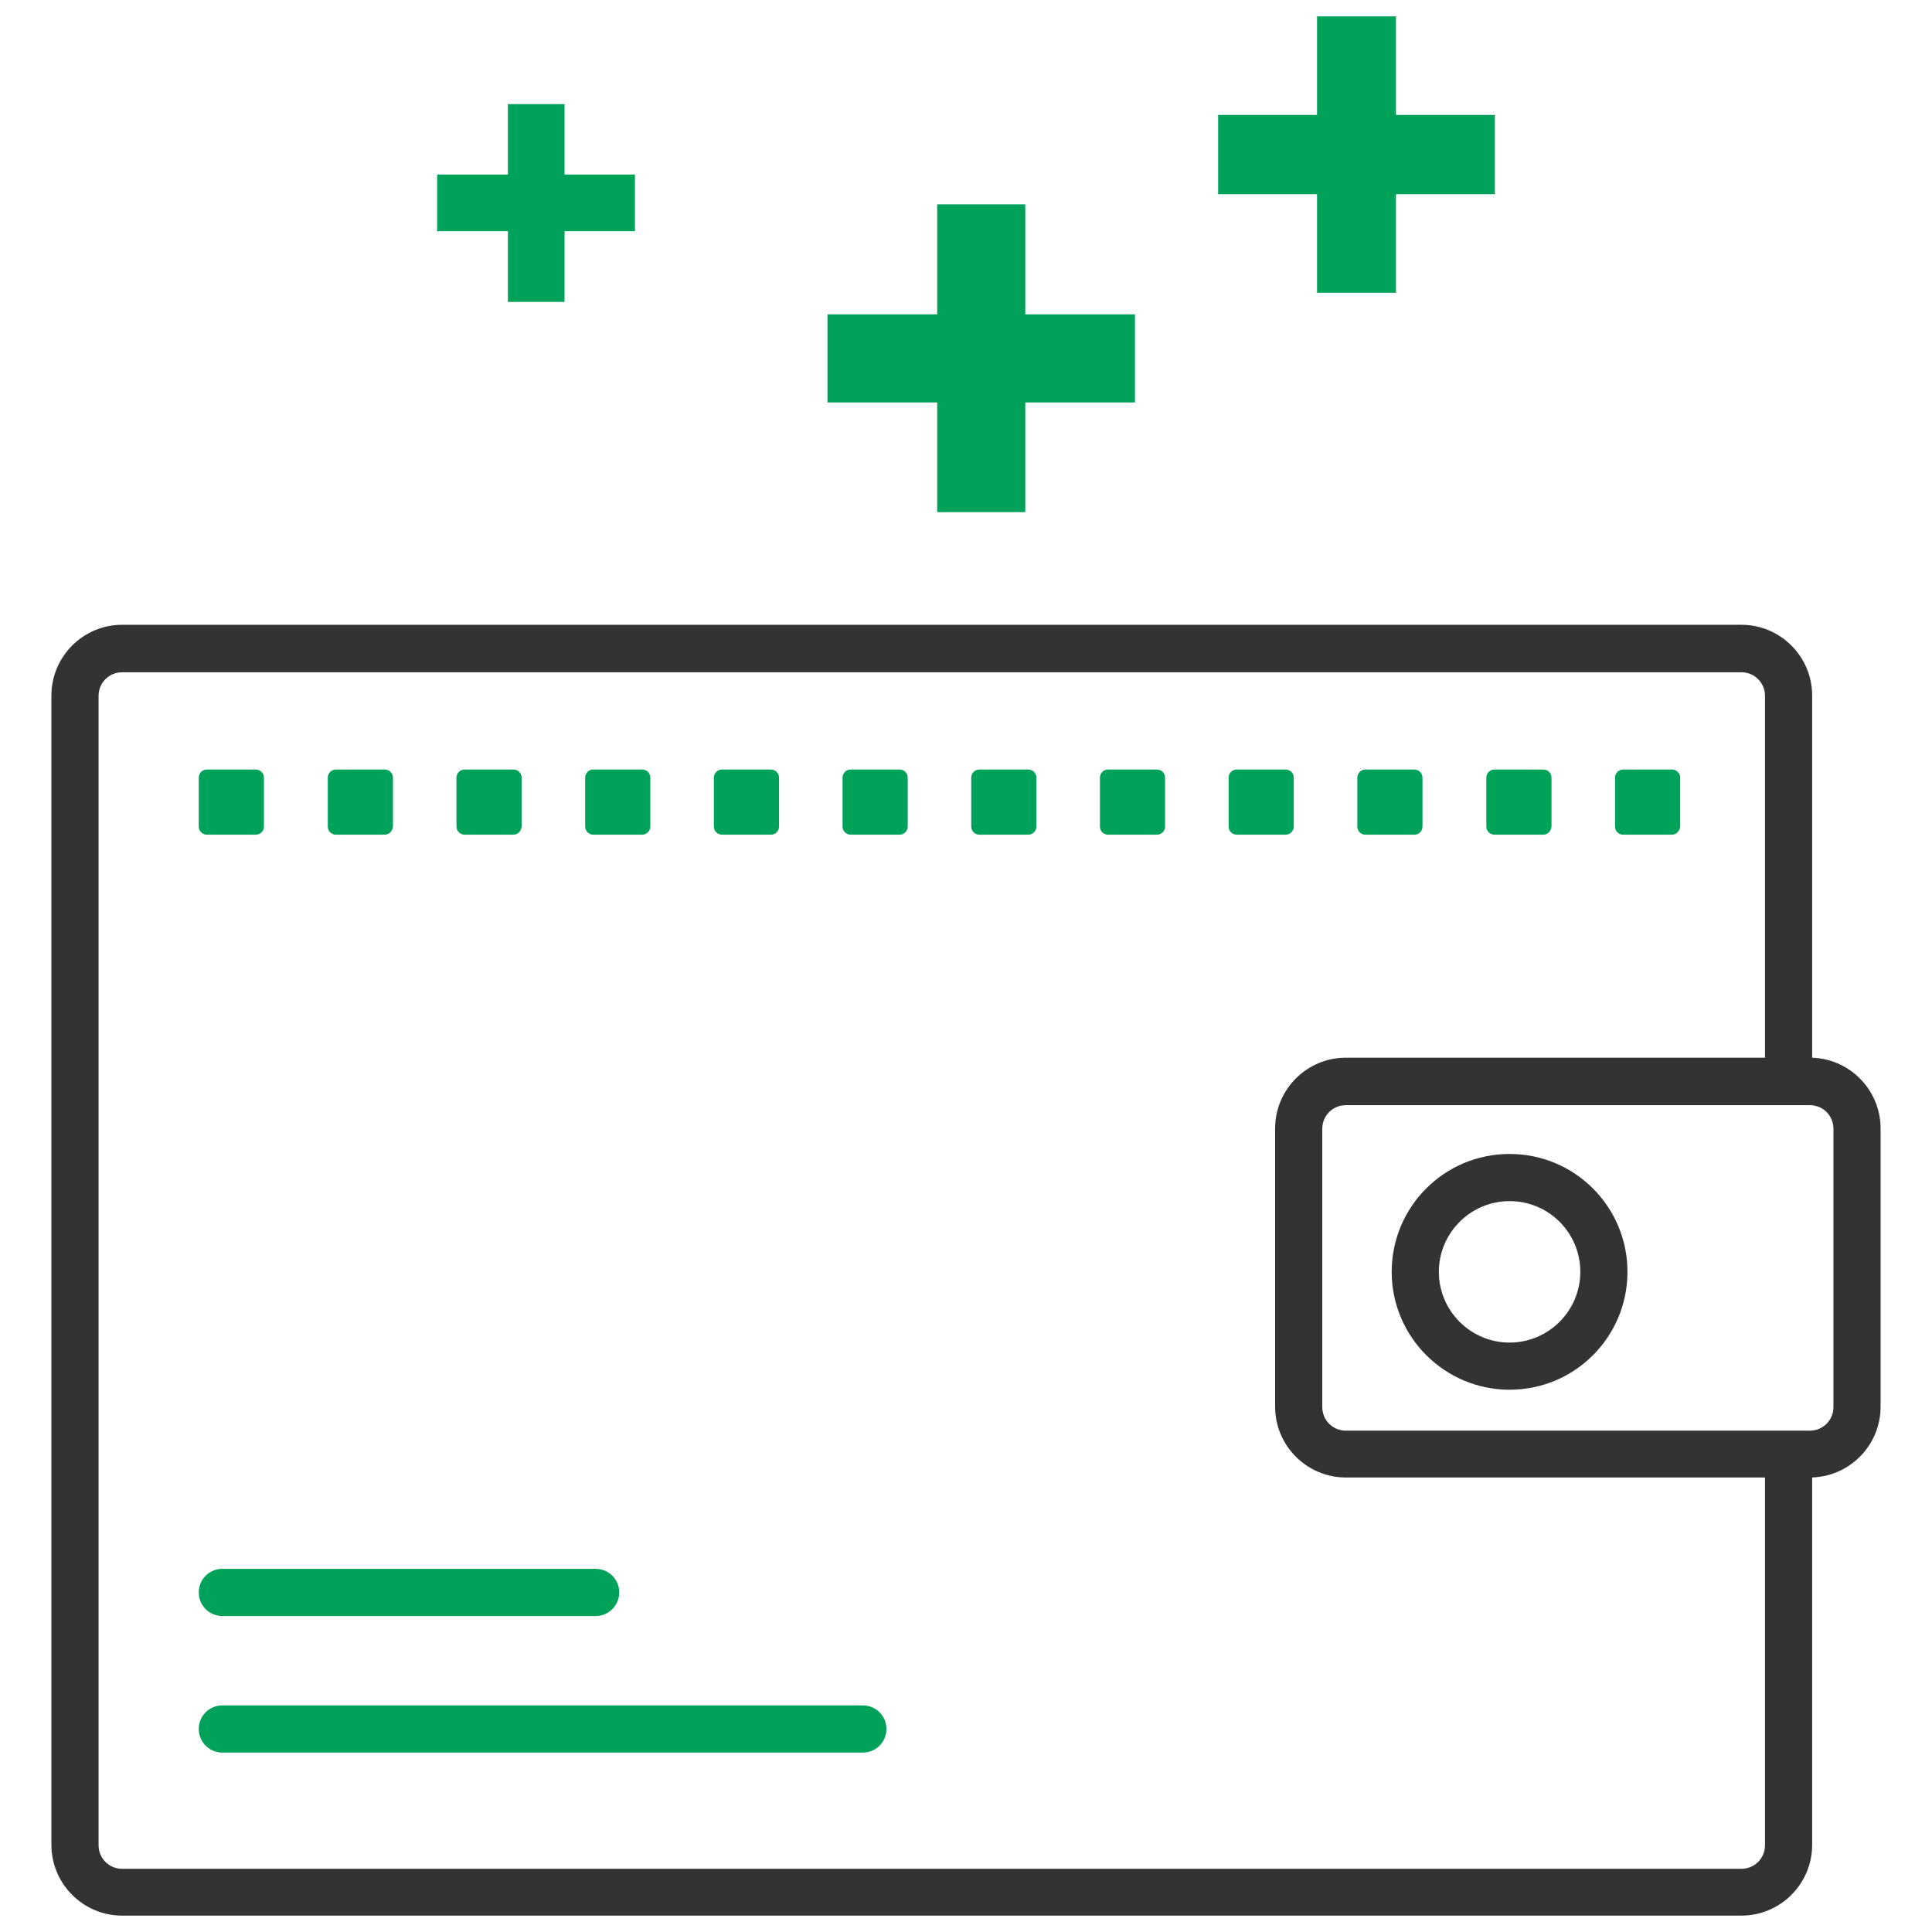 <?xml version="1.0" encoding="utf-8"?>
<!-- Generator: Adobe Illustrator 24.2.3, SVG Export Plug-In . SVG Version: 6.00 Build 0)  -->
<svg version="1.1" id="Layer_1" xmlns="http://www.w3.org/2000/svg" xmlns:xlink="http://www.w3.org/1999/xlink" x="0px" y="0px"
	 width="59px" height="59px" viewBox="0 0 59 59" enable-background="new 0 0 59 59" xml:space="preserve">
<g>
	<g>
		<polygon fill="#00A159" points="34.66,9.6 31.31,9.6 31.31,6.24 28.62,6.24 28.62,9.6 25.27,9.6 25.27,12.29 28.62,12.29 
			28.62,15.64 31.31,15.64 31.31,12.29 34.66,12.29 		"/>
		<polygon fill="#00A159" points="45.65,3.51 42.63,3.51 42.63,0.5 40.22,0.5 40.22,3.51 37.2,3.51 37.2,5.93 40.22,5.93 
			40.22,8.94 42.63,8.94 42.63,5.93 45.65,5.93 		"/>
		<g>
			<rect x="13.35" y="5.33" fill="#00A159" width="6.04" height="1.73"/>
		</g>
		<g>
			<rect x="15.51" y="3.18" fill="#00A159" width="1.73" height="6.04"/>
		</g>
	</g>
	<g>
		<g>
			<g>
				<path fill="#333333" d="M53.18,58.5H3.73c-1.19,0-2.16-0.97-2.16-2.16v-35.1c0-1.19,0.97-2.16,2.16-2.16h49.45
					c1.19,0,2.16,0.97,2.16,2.16v11.78H53.9V21.25c0-0.4-0.32-0.72-0.72-0.72H3.73c-0.4,0-0.72,0.32-0.72,0.72v35.1
					c0,0.4,0.32,0.72,0.72,0.72h49.45c0.4,0,0.72-0.32,0.72-0.72V44.4h1.44v11.94C55.34,57.53,54.37,58.5,53.18,58.5z"/>
			</g>
			<g>
				<path fill="#333333" d="M55.27,45.12H41.1c-1.19,0-2.16-0.97-2.16-2.16v-8.5c0-1.19,0.97-2.16,2.16-2.16h14.17
					c1.19,0,2.16,0.97,2.16,2.16v8.5C57.43,44.15,56.46,45.12,55.27,45.12z M41.1,33.75c-0.4,0-0.72,0.32-0.72,0.72v8.5
					c0,0.4,0.32,0.72,0.72,0.72h14.17c0.4,0,0.72-0.32,0.72-0.72v-8.5c0-0.4-0.32-0.72-0.72-0.72H41.1z"/>
			</g>
			<g>
				<path fill="#333333" d="M46.1,42.44c-1.98,0-3.6-1.61-3.6-3.6s1.61-3.6,3.6-3.6s3.6,1.61,3.6,3.6S48.09,42.44,46.1,42.44z
					 M46.1,36.68c-1.19,0-2.16,0.97-2.16,2.16c0,1.19,0.97,2.16,2.16,2.16c1.19,0,2.16-0.97,2.16-2.16
					C48.26,37.65,47.3,36.68,46.1,36.68z"/>
			</g>
			<g>
				<path fill="#00A159" d="M18.19,49.35H6.79c-0.4,0-0.72-0.32-0.72-0.72s0.32-0.72,0.72-0.72h11.4c0.4,0,0.72,0.32,0.72,0.72
					S18.59,49.35,18.19,49.35z"/>
			</g>
			<g>
				<path fill="#00A159" d="M26.35,53.52H6.79c-0.4,0-0.72-0.32-0.72-0.72s0.32-0.72,0.72-0.72h19.56c0.4,0,0.72,0.32,0.72,0.72
					S26.75,53.52,26.35,53.52z"/>
			</g>
		</g>
		<path fill="#00A159" d="M7.81,25.49H6.32c-0.14,0-0.25-0.11-0.25-0.25v-1.49c0-0.14,0.11-0.25,0.25-0.25h1.49
			c0.14,0,0.25,0.11,0.25,0.25v1.49C8.06,25.38,7.95,25.49,7.81,25.49z"/>
		<path fill="#00A159" d="M11.75,25.49h-1.49c-0.14,0-0.25-0.11-0.25-0.25v-1.49c0-0.14,0.11-0.25,0.25-0.25h1.49
			c0.14,0,0.25,0.11,0.25,0.25v1.49C11.99,25.38,11.88,25.49,11.75,25.49z"/>
		<path fill="#00A159" d="M15.68,25.49h-1.49c-0.14,0-0.25-0.11-0.25-0.25v-1.49c0-0.14,0.11-0.25,0.25-0.25h1.49
			c0.14,0,0.25,0.11,0.25,0.25v1.49C15.92,25.38,15.81,25.49,15.68,25.49z"/>
		<path fill="#00A159" d="M19.61,25.49h-1.49c-0.14,0-0.25-0.11-0.25-0.25v-1.49c0-0.14,0.11-0.25,0.25-0.25h1.49
			c0.14,0,0.25,0.11,0.25,0.25v1.49C19.86,25.38,19.74,25.49,19.61,25.49z"/>
		<path fill="#00A159" d="M23.54,25.49h-1.49c-0.14,0-0.25-0.11-0.25-0.25v-1.49c0-0.14,0.11-0.25,0.25-0.25h1.49
			c0.14,0,0.25,0.11,0.25,0.25v1.49C23.79,25.38,23.68,25.49,23.54,25.49z"/>
		<path fill="#00A159" d="M27.47,25.49h-1.49c-0.14,0-0.25-0.11-0.25-0.25v-1.49c0-0.14,0.11-0.25,0.25-0.25h1.49
			c0.14,0,0.25,0.11,0.25,0.25v1.49C27.72,25.38,27.61,25.49,27.47,25.49z"/>
		<path fill="#00A159" d="M31.4,25.49h-1.49c-0.14,0-0.25-0.11-0.25-0.25v-1.49c0-0.14,0.11-0.25,0.25-0.25h1.49
			c0.14,0,0.25,0.11,0.25,0.25v1.49C31.65,25.38,31.54,25.49,31.4,25.49z"/>
		<path fill="#00A159" d="M35.33,25.49h-1.49c-0.14,0-0.25-0.11-0.25-0.25v-1.49c0-0.14,0.11-0.25,0.25-0.25h1.49
			c0.14,0,0.25,0.11,0.25,0.25v1.49C35.58,25.38,35.47,25.49,35.33,25.49z"/>
		<path fill="#00A159" d="M39.26,25.49h-1.49c-0.14,0-0.25-0.11-0.25-0.25v-1.49c0-0.14,0.11-0.25,0.25-0.25h1.49
			c0.14,0,0.25,0.11,0.25,0.25v1.49C39.51,25.38,39.4,25.49,39.26,25.49z"/>
		<path fill="#00A159" d="M43.2,25.49H41.7c-0.14,0-0.25-0.11-0.25-0.25v-1.49c0-0.14,0.11-0.25,0.25-0.25h1.49
			c0.14,0,0.25,0.11,0.25,0.25v1.49C43.44,25.38,43.33,25.49,43.2,25.49z"/>
		<path fill="#00A159" d="M47.13,25.49h-1.49c-0.14,0-0.25-0.11-0.25-0.25v-1.49c0-0.14,0.11-0.25,0.25-0.25h1.49
			c0.14,0,0.25,0.11,0.25,0.25v1.49C47.37,25.38,47.26,25.49,47.13,25.49z"/>
		<path fill="#00A159" d="M51.06,25.49h-1.49c-0.14,0-0.25-0.11-0.25-0.25v-1.49c0-0.14,0.11-0.25,0.25-0.25h1.49
			c0.14,0,0.25,0.11,0.25,0.25v1.49C51.3,25.38,51.19,25.49,51.06,25.49z"/>
	</g>
</g>
</svg>
